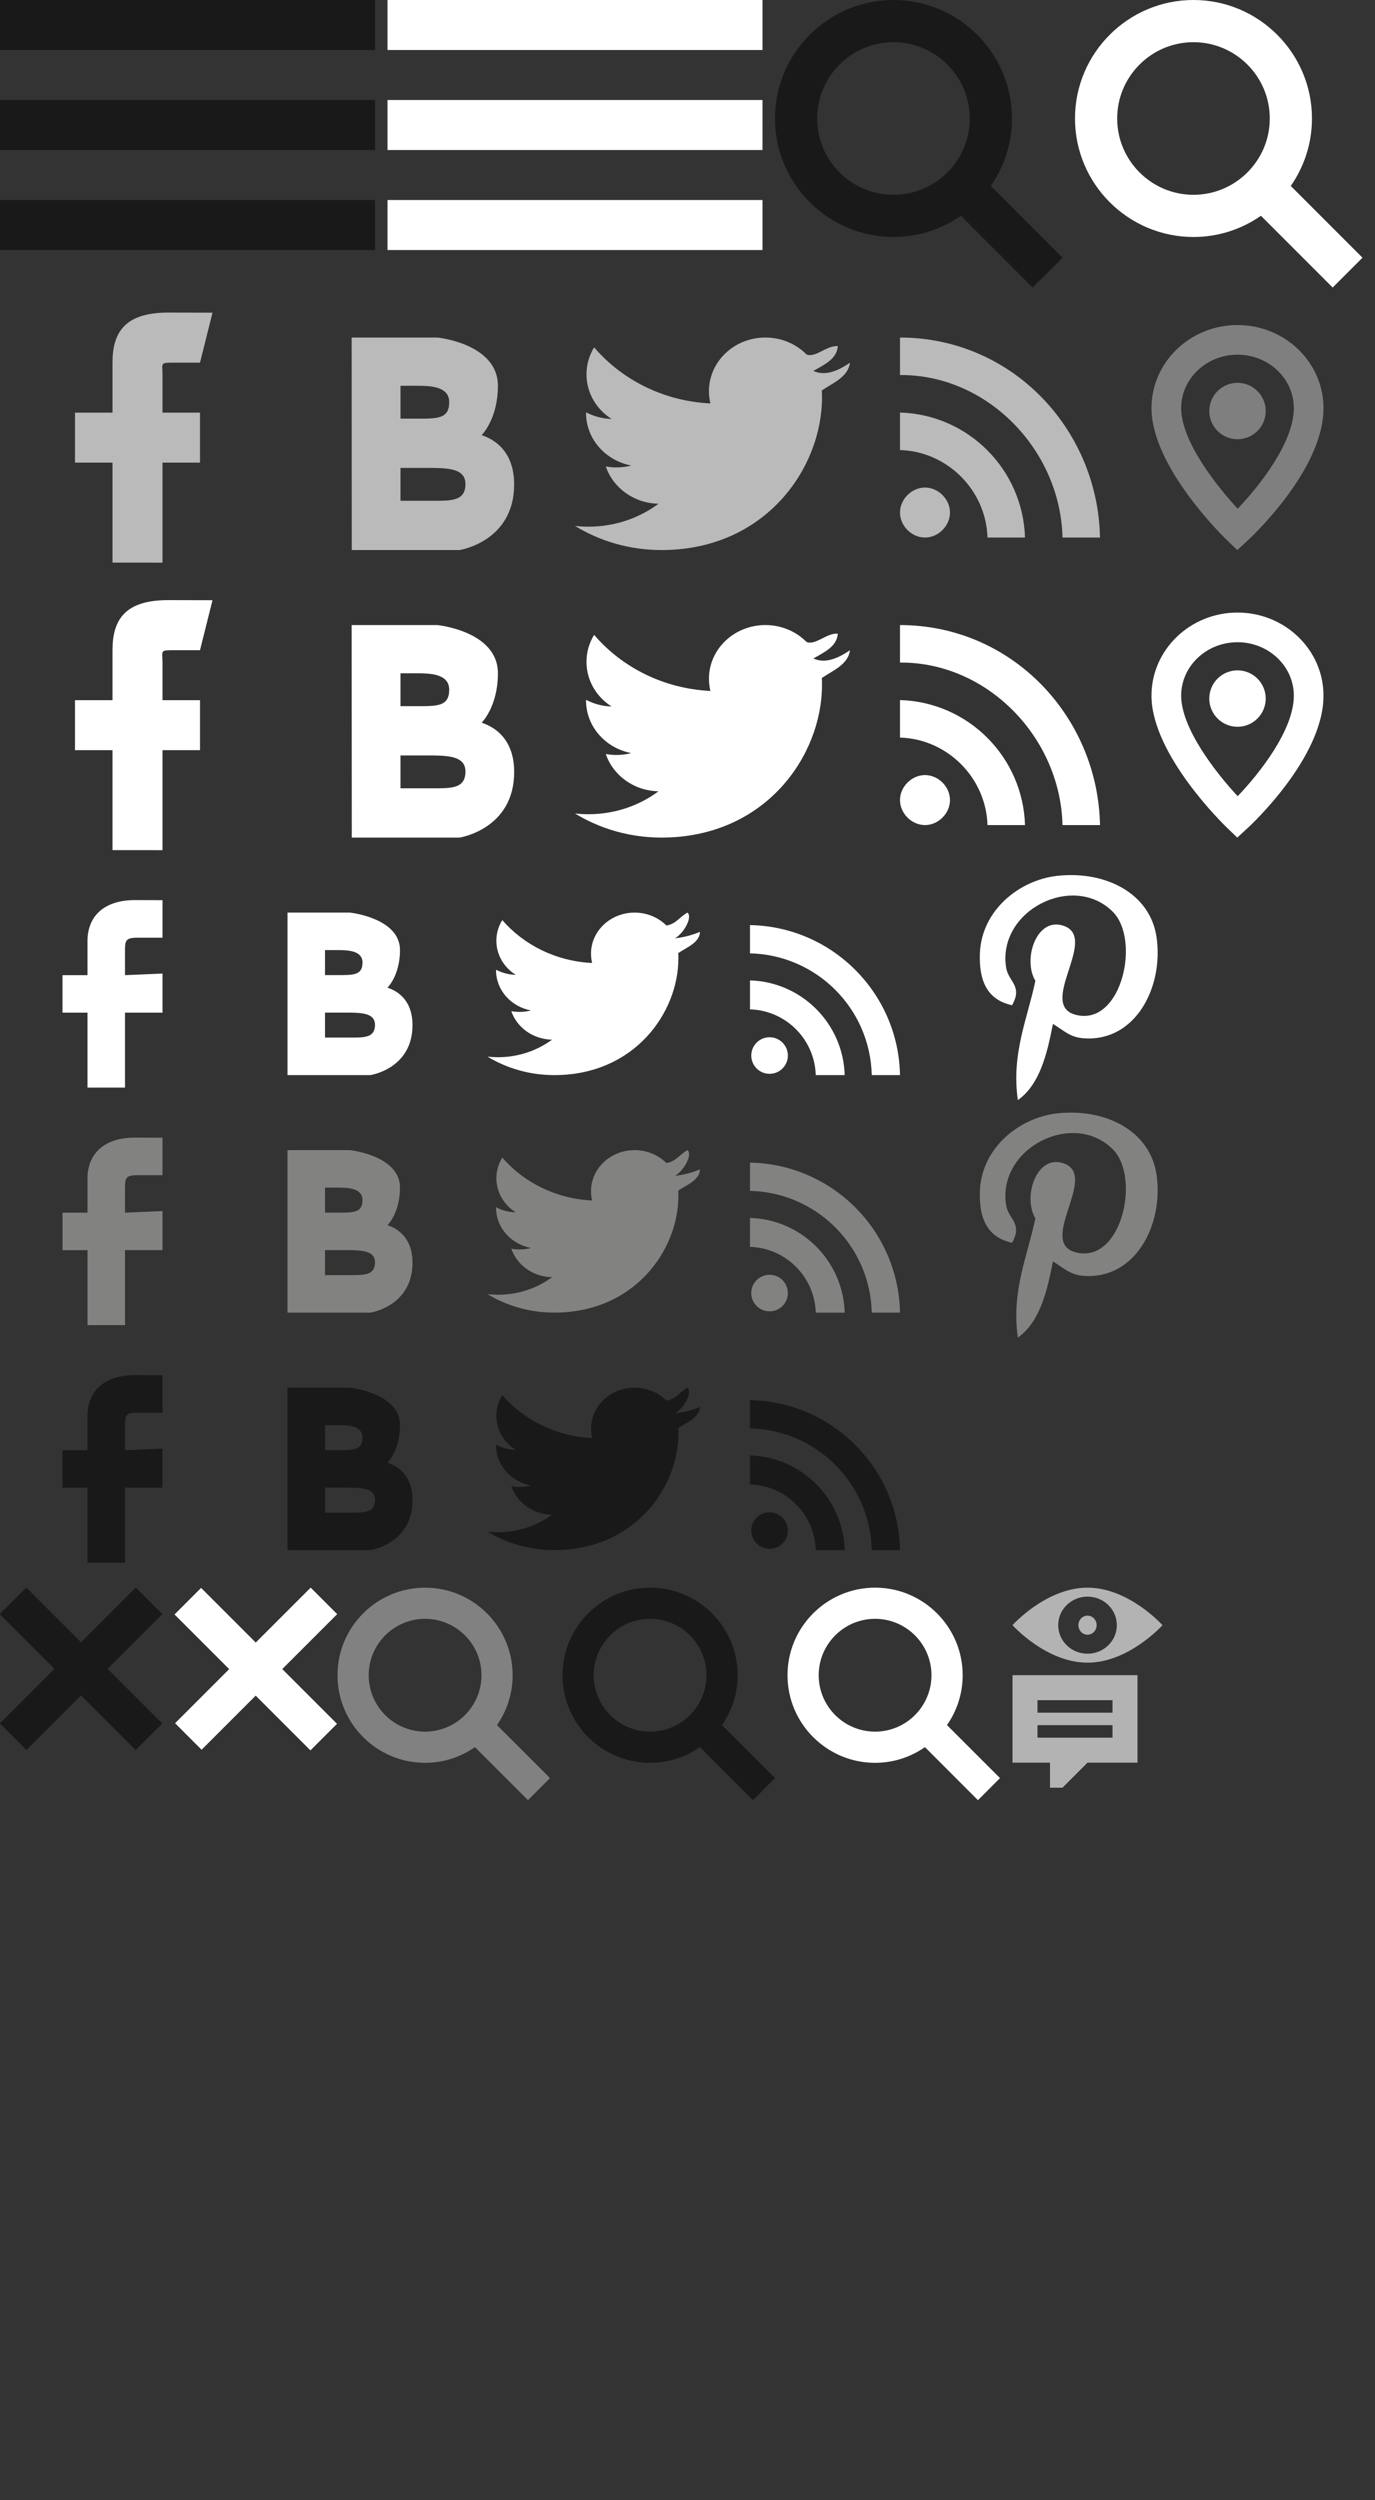 <?xml version="1.0" encoding="utf-8"?>
<!-- Generator: Adobe Illustrator 16.0.0, SVG Export Plug-In . SVG Version: 6.00 Build 0)  -->
<!DOCTYPE svg PUBLIC "-//W3C//DTD SVG 1.1//EN" "http://www.w3.org/Graphics/SVG/1.1/DTD/svg11.dtd">
<svg version="1.1" id="Layer_1" xmlns="http://www.w3.org/2000/svg" xmlns:xlink="http://www.w3.org/1999/xlink" x="0px" y="0px"
	 width="110px" height="200px" viewBox="0 0 110 200" enable-background="new 0 0 110 200" xml:space="preserve">
<rect x="0" y="0" width="110" height="200" fill="#333333" stroke="none"/>
<rect display="none" fill="#ED1C24" width="118.08" height="160.001"/>
<rect x="19" y="70" display="none" fill="#00A651" width="19" height="19"/>
<rect x="57" y="70" display="none" fill="#00A651" width="19" height="19"/>
<rect y="89" display="none" fill="#00A651" width="19" height="19"/>
<rect x="19" y="108" display="none" fill="#00A651" width="19" height="19"/>
<rect x="38" y="89" display="none" fill="#00A651" width="19" height="19"/>
<rect x="57" y="108" display="none" fill="#00A651" width="19" height="19"/>
<rect x="76" y="89" display="none" fill="#00A651" width="19" height="19"/>
<rect y="8" fill="#1A191A" width="30" height="4"/>
<rect fill="#1A191A" width="30" height="4"/>
<rect y="16" fill="#1A191A" width="30" height="4"/>
<rect x="31" y="8" fill="#FFFFFF" width="30" height="4"/>
<rect x="31" fill="#FFFFFF" width="30" height="4"/>
<rect x="31" y="16" fill="#FFFFFF" width="30" height="4"/>
<path fill="#1A191A" d="M85,20.615l-5.738-5.74c1.065-1.532,1.696-3.391,1.696-5.396C80.958,4.253,76.706,0,71.479,0
	C66.252,0,62,4.253,62,9.479c0,5.225,4.252,9.478,9.479,9.478c2.004,0,3.861-0.631,5.396-1.696L82.613,23L85,20.615z M65.374,9.479
	c0-3.366,2.737-6.104,6.104-6.104c3.365,0,6.104,2.738,6.104,6.104c0,3.365-2.738,6.103-6.104,6.103
	C68.111,15.582,65.374,12.844,65.374,9.479"/>
<path fill="#FFFFFF" d="M109,20.615l-5.738-5.74c1.065-1.533,1.695-3.392,1.695-5.397c0-5.225-4.252-9.478-9.479-9.478
	C90.251,0,86,4.253,86,9.478c0,5.226,4.252,9.479,9.479,9.479c2.004,0,3.863-0.63,5.396-1.697l5.738,5.74L109,20.615z M89.374,9.478
	c0-3.366,2.737-6.103,6.104-6.103c3.365,0,6.104,2.737,6.104,6.103c0,3.365-2.738,6.104-6.104,6.104
	C92.111,15.582,89.374,12.843,89.374,9.478"/>
<path fill="#BABABA" d="M74,39c-1.072,0-2,0.938-2,2c0,1.061,0.928,2,2,2c1.07,0,2-0.939,2-2C76,39.938,75.07,39,74,39"/>
<path fill="#BABABA" d="M72,27v3c6.99-0.052,12.84,6,13,13h3C87.84,34.359,80.992,27.009,72,27"/>
<path fill="#BABABA" d="M72,33v3c3.803,0.112,6.887,3.23,7,7h3C81.836,37.569,77.475,33.161,72,33"/>
<path fill="#BABABA" d="M38.535,34.802c0,0,1.293-1.257,1.298-3.943c0-3.38-4.841-3.859-4.841-3.859h-6.86l0.01,17h8.616
	c0,0,4.374-0.657,4.374-5.256C41.133,35.435,38.643,34.89,38.535,34.802 M32.041,30.859h1.298c1.055,0,2.599,0.032,2.599,1.314
	c0,1.351-0.986,1.315-2.599,1.315h-1.298V30.859z M34.638,40.058H32.04V37.43h2.598c1.54,0.016,2.61,0.181,2.598,1.314
	C37.221,40.085,36.093,40.058,34.638,40.058"/>
<path fill="#BABABA" d="M68,29.013c-0.768,0.518-1.882,1.146-2.93,0.659c0.934-0.531,1.883-0.969,1.953-1.991
	c-0.92-0.044-1.781,0.96-2.498,0.675C63.702,27.521,62.529,27,61.23,27c-2.492,0-4.514,1.922-4.514,4.292
	c0,0.336,0.04,0.664,0.116,0.978c-3.75-0.179-7.076-1.888-9.302-4.485c-0.388,0.634-0.611,1.372-0.611,2.158
	c0,1.489,0.797,2.803,2.008,3.572c-0.74-0.022-1.436-0.215-2.044-0.537c-0.001,0.018-0.001,0.036-0.001,0.054
	c0,2.079,1.556,3.814,3.621,4.208c-0.378,0.099-0.777,0.15-1.189,0.15c-0.292,0-0.573-0.027-0.849-0.077
	c0.574,1.705,2.242,2.946,4.217,2.981c-1.544,1.151-3.491,1.836-5.605,1.836c-0.364,0-0.724-0.02-1.078-0.06
	c1.998,1.221,4.37,1.93,6.919,1.93c8.302,0,12.843-6.539,12.843-12.21c0-0.186-0.006-0.372-0.015-0.556
	C66.629,30.629,67.838,30.177,68,29.013"/>
<path fill="#BABABA" d="M9,45.004v-7.997H6v-3.998h3V29.01c0-2.455,1.015-4.006,4.458-4.006c1.394,0,3.542,0.008,3.542,0.008
	l-1,3.999h-2c-1.242,0-1-0.009-1,1v2.999h3v3.998h-3v7.997L9,45.004L9,45.004z"/>
<path fill="#FFFFFF" d="M74,62c-1.072,0-2,0.938-2,2c0,1.061,0.928,2,2,2c1.07,0,2-0.939,2-2C76,62.938,75.07,62,74,62"/>
<path fill="#FFFFFF" d="M72,50v3c6.99-0.052,12.839,6,13,13h3C87.839,57.36,80.993,50.009,72,50"/>
<path fill="#FFFFFF" d="M72,56v3c3.803,0.112,6.887,3.23,7,7h3C81.836,60.57,77.475,56.161,72,56"/>
<path fill="#FFFFFF" d="M38.536,57.802c0,0,1.293-1.257,1.297-3.943c0-3.38-4.84-3.858-4.84-3.858h-6.86l0.01,17h8.616
	c0,0,4.375-0.657,4.375-5.256C41.133,58.435,38.643,57.89,38.536,57.802 M32.04,53.858h1.298c1.055,0,2.599,0.032,2.599,1.314
	c0,1.351-0.985,1.315-2.599,1.315H32.04V53.858z M34.638,63.058H32.04V60.43h2.598c1.541,0.017,2.611,0.181,2.598,1.314
	C37.221,63.085,36.093,63.058,34.638,63.058"/>
<path fill="#FFFFFF" d="M68,52.013c-0.766,0.517-1.882,1.145-2.93,0.66c0.933-0.532,1.884-0.971,1.953-1.991
	c-0.918-0.046-1.78,0.959-2.496,0.674C63.702,50.522,62.531,50,61.232,50c-2.494,0-4.515,1.921-4.515,4.292
	c0,0.336,0.04,0.664,0.116,0.978c-3.751-0.179-7.077-1.888-9.303-4.485c-0.389,0.634-0.611,1.372-0.611,2.158
	c0,1.489,0.797,2.803,2.008,3.572c-0.74-0.021-1.436-0.215-2.044-0.537c0,0.019,0,0.036,0,0.055c0,2.079,1.555,3.814,3.62,4.208
	c-0.378,0.098-0.777,0.152-1.189,0.152c-0.291,0-0.573-0.028-0.85-0.078c0.575,1.705,2.242,2.946,4.217,2.981
	c-1.544,1.15-3.492,1.836-5.606,1.836c-0.364,0-0.724-0.021-1.076-0.059C47.997,66.291,50.371,67,52.918,67
	c8.303,0,12.842-6.54,12.842-12.21c0-0.187-0.004-0.372-0.013-0.556C66.63,53.629,67.839,53.177,68,52.013"/>
<path fill="#FFFFFF" d="M9,68.004v-7.997H6v-3.998h3V52.01c0-2.455,1.016-4.006,4.458-4.006c1.395,0,3.542,0.008,3.542,0.008
	l-1,3.999h-2c-1.242,0-1-0.009-1,1v2.999h3v3.998h-3v7.997L9,68.004L9,68.004z"/>
<path fill="#FFFFFF" d="M61.566,82.972c-0.81,0-1.463,0.654-1.463,1.463c0,0.807,0.653,1.462,1.463,1.462
	c0.809,0,1.463-0.655,1.463-1.462C63.029,83.626,62.375,82.972,61.566,82.972"/>
<path fill="#FFFFFF" d="M60,74v2.26c5.324,0.121,9.619,4.414,9.74,9.74H72C71.877,79.426,66.572,74.121,60,74"/>
<path fill="#FFFFFF" d="M60,78.424v2.316c2.867,0.086,5.174,2.392,5.26,5.26h2.316C67.453,81.868,64.131,78.547,60,78.424"/>
<path fill="#FFFFFF" d="M31,79c0,0,0.996-0.956,1-3c0-2.571-4-3-4-3h-5v12.999h6.633c0,0,3.367-0.499,3.367-3.999
	C33,79.482,31.083,79.067,31,79 M26,76h1c0.812,0,2,0.024,2,1c0,1.028-0.759,1-2,1h-1V76z M28,83h-2v-2h2
	c1.187,0.013,2.011,0.139,2,1C29.988,83.021,29.12,83,28,83"/>
<path fill="#FFFFFF" d="M56,74.541c-0.625,0.261-1.299,0.437-2.004,0.517c0.721-0.407,1.422-1.7,1.004-2.058
	c-0.674,0.376-0.891,0.89-1.684,1.037c-0.637-0.637-1.543-1.036-2.547-1.036c-1.926,0-3.488,1.47-3.488,3.282
	c0,0.257,0.031,0.507,0.09,0.748c-2.896-0.138-5.467-1.444-7.188-3.43c-0.301,0.485-0.473,1.049-0.473,1.649
	c0,1.139,0.615,2.145,1.551,2.732c-0.57-0.018-1.109-0.165-1.578-0.41c0,0.013,0,0.026,0,0.041c0,1.59,1.201,2.916,2.797,3.217
	c-0.293,0.075-0.602,0.115-0.918,0.115c-0.227,0-0.445-0.021-0.658-0.06c0.445,1.305,1.732,2.253,3.26,2.279
	c-1.195,0.88-2.699,1.405-4.332,1.405c-0.281,0-0.559-0.017-0.832-0.046C40.543,85.457,42.377,86,44.346,86
	c6.416,0,9.924-5,9.924-9.336c0-0.142-0.002-0.284-0.01-0.424C54.941,75.777,55.965,75.407,56,74.541"/>
<path fill="#FFFFFF" d="M7,87v-5.997H5v-2.998h2v-2.738C7,73.398,8.203,72,10.802,72C11.854,72,13,72.008,13,72.008v2.999h-2
	c-0.937,0-1,0.231-1,1v1.999l3-0.131v3.129h-3V87H7z"/>
<path fill="#828281" d="M61.564,101.973c-0.808,0-1.463,0.653-1.463,1.463c0,0.807,0.655,1.461,1.463,1.461
	c0.81,0,1.463-0.654,1.463-1.461C63.027,102.626,62.374,101.973,61.564,101.973"/>
<path fill="#828281" d="M59.999,93v2.26c5.325,0.121,9.621,4.414,9.741,9.74h2.259C71.878,98.426,66.57,93.121,59.999,93"/>
<path fill="#828281" d="M59.999,97.424v2.316c2.868,0.086,5.174,2.392,5.263,5.26h2.315C67.452,100.868,64.13,97.547,59.999,97.424"
	/>
<path fill="#828281" d="M31,98c0,0,0.996-0.955,1-3c0-2.571-4-3-4-3h-5v13h6.632c0,0,3.368-0.5,3.368-4
	C33,98.482,31.083,98.068,31,98 M26,95h1c0.811,0,2,0.025,2,1c0,1.029-0.759,1-2,1h-1V95z M28,102h-2v-2h2
	c1.186,0.014,2.01,0.139,2,1C29.988,102.021,29.12,102,28,102"/>
<path fill="#828281" d="M56,93.541c-0.625,0.261-1.297,0.437-2.002,0.517C54.717,93.651,55.42,92.358,55,92
	c-0.674,0.376-0.89,0.89-1.684,1.037c-0.636-0.637-1.543-1.036-2.546-1.036c-1.927,0-3.488,1.47-3.488,3.281
	c0,0.258,0.031,0.508,0.091,0.749c-2.898-0.138-5.469-1.444-7.188-3.43c-0.302,0.484-0.474,1.049-0.474,1.649
	c0,1.139,0.617,2.143,1.553,2.732c-0.572-0.018-1.11-0.165-1.58-0.41c0,0.013,0,0.026,0,0.041c0,1.59,1.201,2.916,2.798,3.217
	c-0.293,0.075-0.601,0.115-0.919,0.115c-0.225,0-0.443-0.021-0.657-0.06c0.444,1.305,1.731,2.254,3.259,2.279
	c-1.193,0.881-2.697,1.406-4.332,1.406c-0.281,0-0.559-0.019-0.832-0.047c1.545,0.932,3.377,1.475,5.346,1.475
	c6.416,0,9.925-5,9.925-9.336c0-0.142-0.003-0.284-0.011-0.424C54.941,94.777,55.967,94.407,56,93.541"/>
<path fill="#828281" d="M7,106v-5.998H5v-2.998h2v-2.738C7,92.398,8.203,91,10.801,91C11.853,91,13,91.007,13,91.007v2.998h-2
	c-0.937,0-1,0.231-1,1v1.999l3-0.131v3.128h-3V106H7z"/>
<path fill="#1A191A" d="M61.566,120.973c-0.809,0-1.463,0.652-1.463,1.463c0,0.807,0.654,1.461,1.463,1.461s1.463-0.654,1.463-1.461
	C63.029,121.625,62.375,120.973,61.566,120.973"/>
<path fill="#1A191A" d="M60,112v2.259c5.325,0.121,9.621,4.414,9.741,9.741H72C71.879,117.425,66.572,112.121,60,112"/>
<path fill="#1A191A" d="M60,116.424v2.316c2.868,0.085,5.174,2.391,5.262,5.26h2.316C67.453,119.868,64.131,116.547,60,116.424"/>
<path fill="#1A191A" d="M31,117c0,0,0.996-0.956,1-3c0-2.572-4-3-4-3h-5v12.999h6.632c0,0,3.368-0.499,3.368-3.999
	C33,117.482,31.083,117.066,31,117 M26,114h1c0.811,0,2,0.023,2,1c0,1.027-0.759,1-2,1h-1V114z M28,121h-2v-2h2
	c1.186,0.012,2.01,0.139,2,1C29.988,121.021,29.12,121,28,121"/>
<path fill="#1A191A" d="M56,112.541c-0.625,0.261-1.297,0.438-2.002,0.518c0.719-0.408,1.422-1.701,1.002-2.058
	c-0.674,0.376-0.89,0.89-1.684,1.037c-0.636-0.638-1.543-1.036-2.546-1.036c-1.927,0-3.488,1.471-3.488,3.282
	c0,0.257,0.031,0.507,0.091,0.748c-2.898-0.138-5.469-1.444-7.188-3.431c-0.302,0.485-0.474,1.049-0.474,1.649
	c0,1.14,0.617,2.144,1.553,2.731c-0.572-0.018-1.11-0.166-1.58-0.409c0,0.013,0,0.026,0,0.041c0,1.59,1.201,2.916,2.798,3.217
	c-0.293,0.075-0.601,0.114-0.919,0.114c-0.225,0-0.443-0.021-0.657-0.06c0.444,1.304,1.731,2.253,3.259,2.279
	c-1.193,0.88-2.697,1.403-4.332,1.403c-0.281,0-0.559-0.016-0.832-0.045c1.545,0.932,3.377,1.475,5.346,1.475
	c6.416,0,9.925-5,9.925-9.336c0-0.143-0.003-0.284-0.011-0.424C54.941,113.775,55.967,113.407,56,112.541"/>
<path fill="#1A191A" d="M7,125v-5.997H5v-2.998h2v-2.737C7,111.398,8.203,110,10.801,110c1.052,0,2.199,0.008,2.199,0.008v2.998h-2
	c-0.937,0-1,0.232-1,1v1.999l3-0.13v3.128h-3V125H7z"/>
<rect x="4.993" y="125.817" transform="matrix(0.707 -0.707 0.707 0.707 -92.5 43.696)" fill="#1A191A" width="3.005" height="15.379"/>
<rect x="-1.188" y="131.998" transform="matrix(0.707 -0.707 0.707 0.707 -92.493 43.696)" fill="#1A191A" width="15.377" height="3.006"/>
<rect x="18.993" y="125.816" transform="matrix(0.707 -0.707 0.707 0.707 -88.418 53.621)" fill="#FFFFFF" width="3.006" height="15.379"/>
<rect x="12.833" y="131.997" transform="matrix(0.707 -0.707 0.707 0.707 -88.389 53.596)" fill="#FFFFFF" width="15.343" height="3"/>
<path fill="#818181" d="M44,142.234l-4.243-4.24c0.789-1.133,1.254-2.508,1.254-3.989c0-3.862-3.143-7.005-7.005-7.005
	c-3.863,0-7.006,3.143-7.006,7.005s3.143,7.007,7.006,7.007c1.481,0,2.855-0.466,3.988-1.255L42.237,144L44,142.234z
	 M29.495,134.005c0-2.487,2.023-4.512,4.512-4.512c2.488,0,4.511,2.024,4.511,4.512c0,2.488-2.023,4.513-4.511,4.513
	C31.518,138.518,29.495,136.493,29.495,134.005"/>
<path fill="#1A191A" d="M62,142.234l-4.242-4.24c0.789-1.133,1.256-2.508,1.256-3.989c0-3.862-3.144-7.005-7.007-7.005
	c-3.863,0-7.006,3.143-7.006,7.005s3.143,7.007,7.006,7.007c1.481,0,2.855-0.466,3.989-1.255l4.24,4.243L62,142.234z
	 M47.495,134.005c0-2.487,2.023-4.512,4.512-4.512c2.488,0,4.511,2.024,4.511,4.512c0,2.488-2.022,4.513-4.511,4.513
	C49.518,138.518,47.495,136.493,47.495,134.005"/>
<path fill="#B3B3B3" d="M81,134v7h3v2h1l2-2h4v-7H81z M89,139h-6v-1h6V139z M89,137h-6v-1h6V137z"/>
<path fill="#B3B3B3" d="M87,127c-3.312,0-6,3.001-6,3.001S83.688,133,87,133s6-2.999,6-2.999S90.312,127,87,127 M87,132.284
	c-1.294,0-2.343-1.022-2.343-2.283c0-1.263,1.049-2.284,2.343-2.284c1.295,0,2.346,1.021,2.346,2.284
	C89.346,131.262,88.295,132.284,87,132.284"/>
<path fill="#B3B3B3" d="M87.73,130c0,0.421-0.326,0.764-0.73,0.764c-0.402,0-0.729-0.343-0.729-0.764s0.326-0.762,0.729-0.762
	C87.404,129.238,87.73,129.579,87.73,130"/>
<g>
	<path fill="#828281" d="M84.234,100.905c-0.48,2.478-1.068,4.854-2.805,6.095c-0.537-3.745,0.788-6.559,1.401-9.545
		c-1.048-1.736,0.125-5.23,2.337-4.369c2.723,1.059-2.355,6.457,1.053,7.129c3.559,0.703,5.012-6.075,2.805-8.279
		c-3.188-3.184-9.279-0.072-8.531,4.485c0.182,1.114,1.354,1.452,0.468,2.99c-2.041-0.446-2.647-2.029-2.571-4.14
		c0.127-3.456,3.157-5.875,6.194-6.21c3.843-0.423,7.449,1.388,7.944,4.945c0.562,4.015-1.732,8.361-5.842,8.051
		C85.574,101.97,85.107,101.428,84.234,100.905z"/>
</g>
<g>
	<path fill="#FFFFFF" d="M84.234,81.905c-0.48,2.478-1.068,4.854-2.805,6.095c-0.537-3.745,0.788-6.559,1.401-9.545
		c-1.048-1.736,0.125-5.23,2.337-4.369c2.723,1.059-2.355,6.456,1.053,7.129c3.559,0.703,5.012-6.074,2.805-8.279
		c-3.188-3.184-9.279-0.072-8.531,4.485c0.182,1.114,1.354,1.452,0.468,2.989c-2.041-0.445-2.647-2.028-2.571-4.139
		c0.127-3.457,3.157-5.876,6.194-6.211c3.843-0.423,7.449,1.389,7.944,4.945c0.562,4.015-1.732,8.361-5.842,8.05
		C85.574,82.97,85.107,82.428,84.234,81.905z"/>
</g>
<path fill="#FFFFFF" d="M80,142.234l-4.242-4.24c0.789-1.133,1.256-2.508,1.256-3.989c0-3.862-3.145-7.005-7.007-7.005
	S63,130.143,63,134.005s3.145,7.007,7.007,7.007c1.481,0,2.854-0.466,3.989-1.255l4.24,4.243L80,142.234z M65.495,134.005
	c0-2.487,2.022-4.512,4.512-4.512c2.487,0,4.511,2.024,4.511,4.512c0,2.488-2.022,4.513-4.511,4.513
	C67.518,138.518,65.495,136.493,65.495,134.005"/>
<path fill="#7F7F7F" d="M98.982,44l-0.805-0.771c-0.247-0.238-6.058-5.869-6.058-10.582C92.12,28.981,95.206,26,99,26
	s6.88,2.981,6.88,6.647c0,4.966-5.83,10.372-6.078,10.6L98.982,44z M99,28.372c-2.485,0-4.507,1.918-4.507,4.275
	c0,2.618,2.778,6.165,4.521,8.044c1.738-1.819,4.493-5.285,4.493-8.044C103.508,30.29,101.486,28.372,99,28.372"/>
<path fill-rule="evenodd" clip-rule="evenodd" fill="#7F7F7F" d="M99,30.623c1.246,0,2.257,1.01,2.257,2.257
	c0,1.246-1.011,2.256-2.257,2.256s-2.257-1.01-2.257-2.256C96.743,31.633,97.754,30.623,99,30.623"/>
<path fill="#FFFFFF" d="M98.982,67l-0.805-0.771c-0.247-0.238-6.058-5.869-6.058-10.582C92.12,51.981,95.206,49,99,49
	s6.88,2.981,6.88,6.647c0,4.966-5.83,10.372-6.078,10.6L98.982,67z M99,51.372c-2.485,0-4.507,1.918-4.507,4.275
	c0,2.618,2.778,6.165,4.521,8.044c1.738-1.819,4.493-5.285,4.493-8.044C103.508,53.29,101.486,51.372,99,51.372"/>
<path fill-rule="evenodd" clip-rule="evenodd" fill="#FFFFFF" d="M99,53.623c1.246,0,2.257,1.01,2.257,2.257
	c0,1.246-1.011,2.256-2.257,2.256s-2.257-1.01-2.257-2.256C96.743,54.633,97.754,53.623,99,53.623"/>
</svg>
